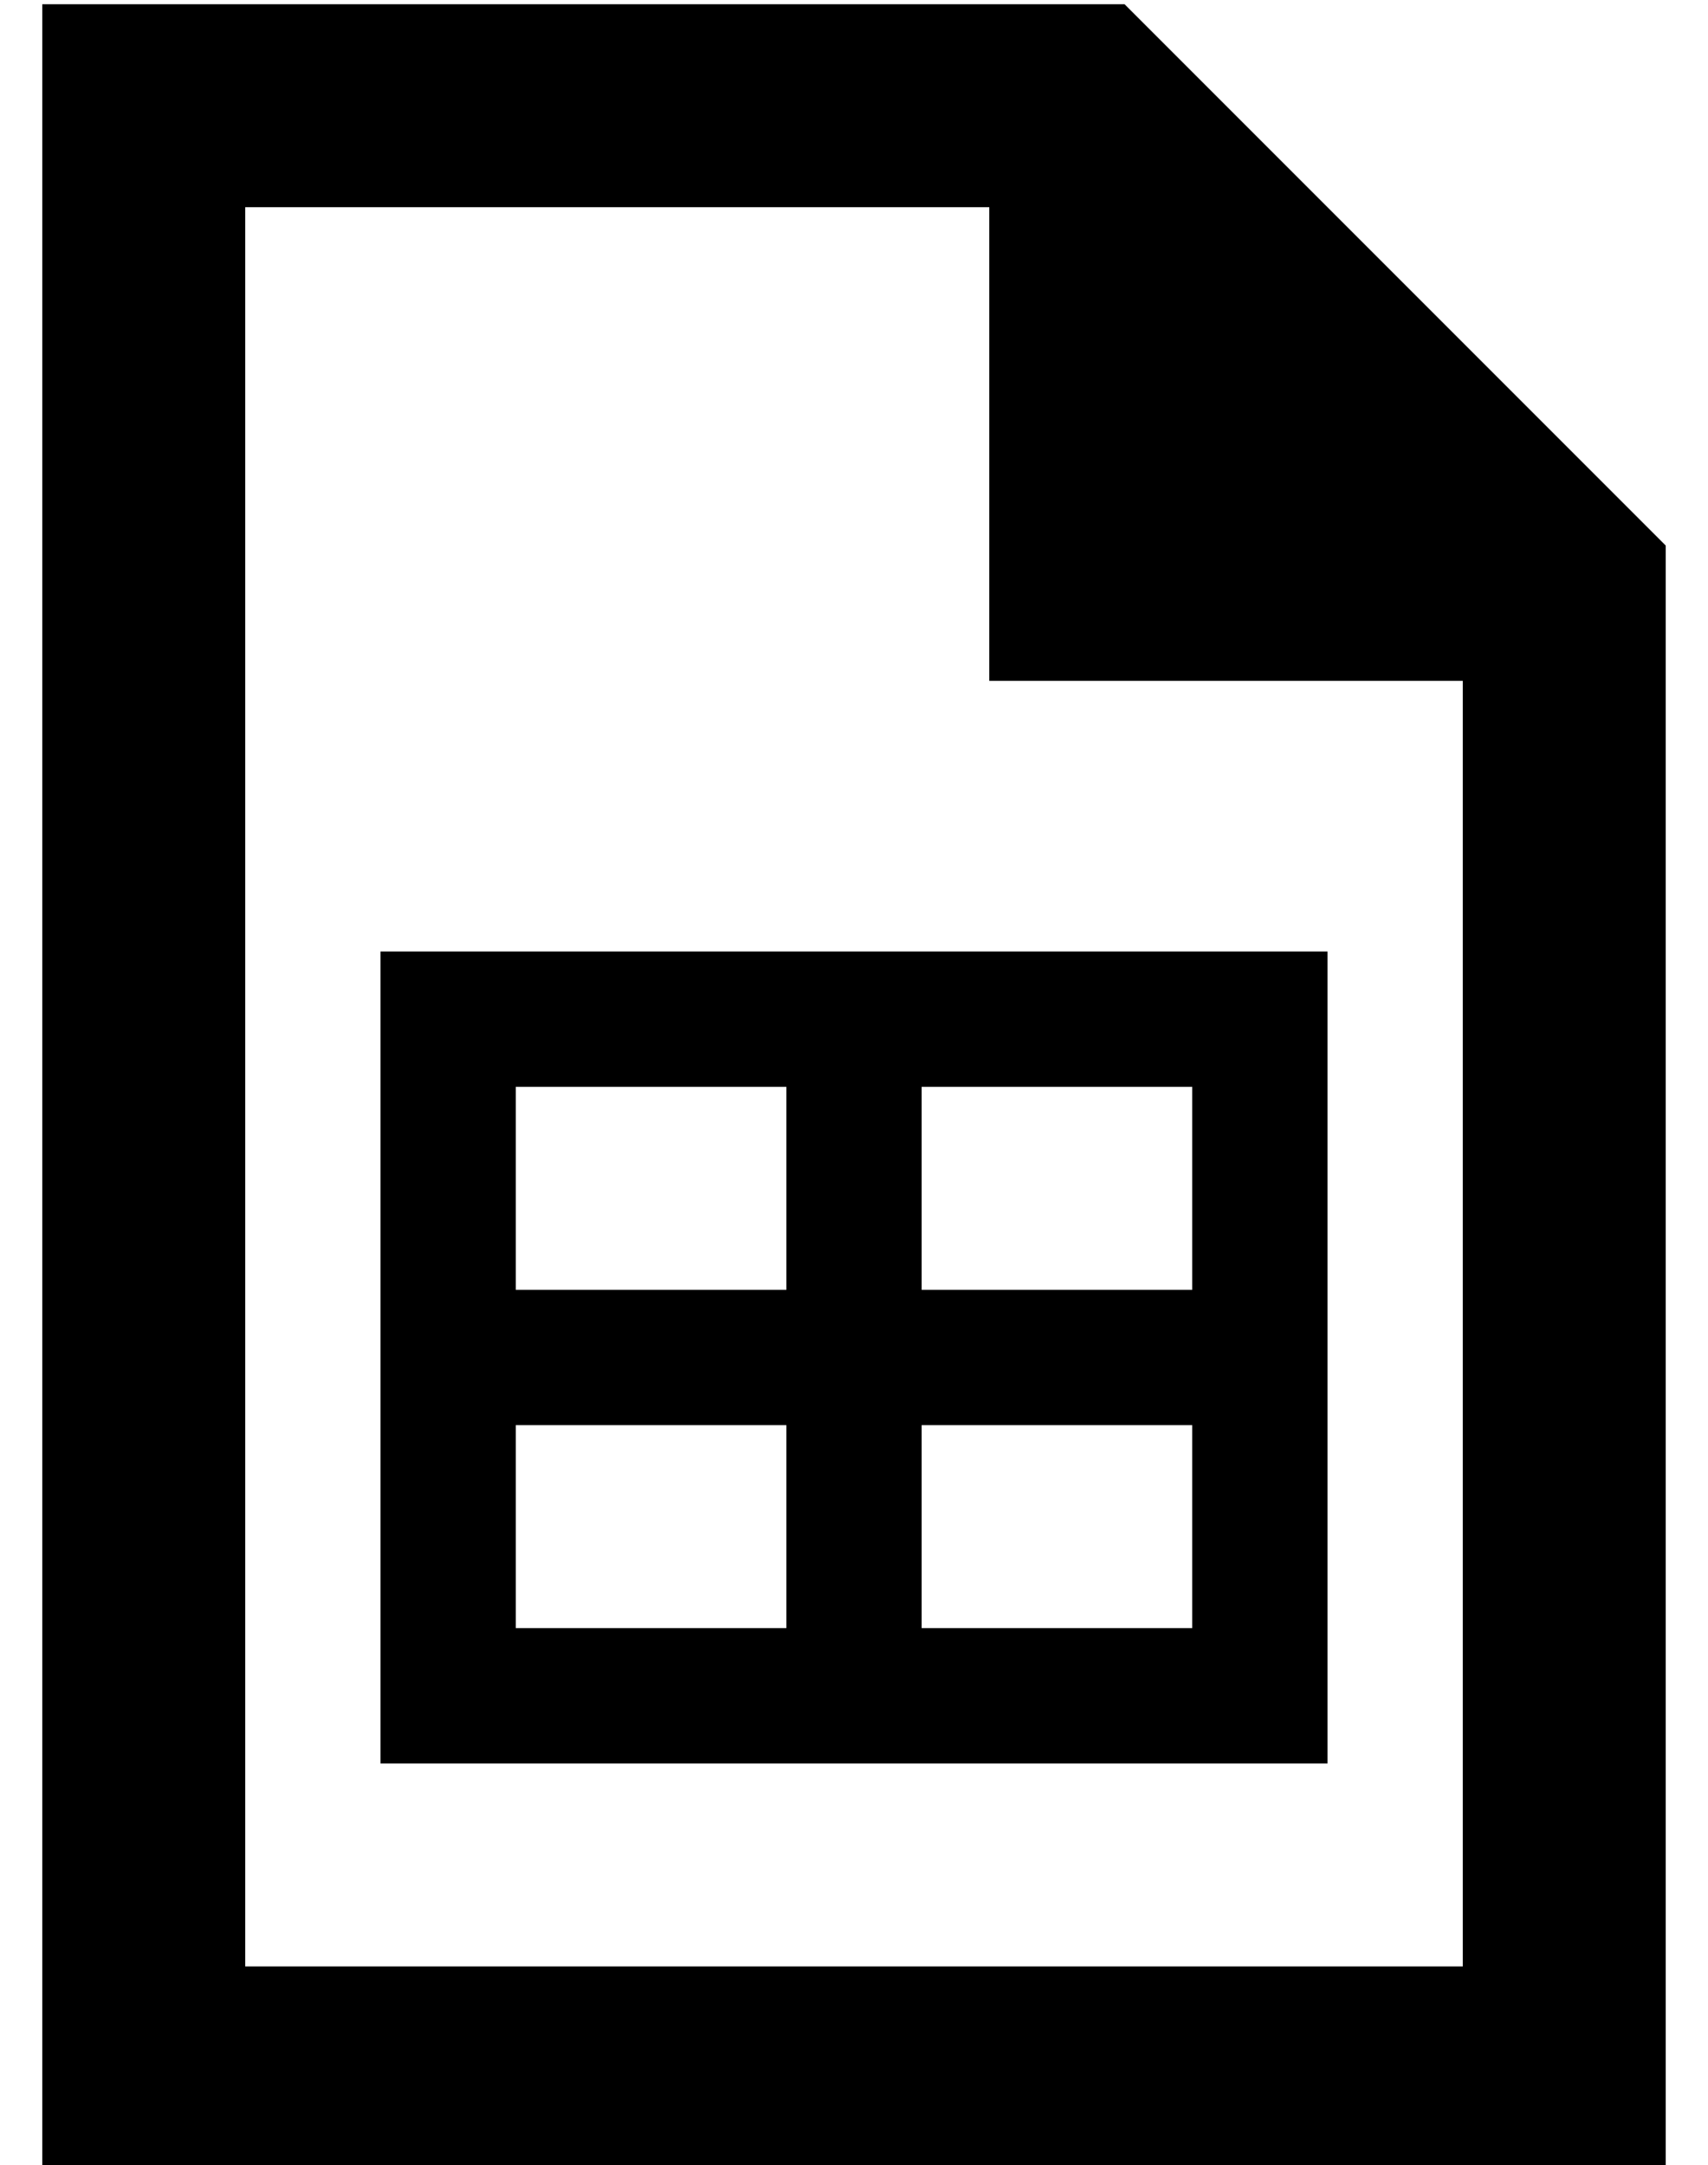 <?xml version="1.0" standalone="no"?>
<!DOCTYPE svg PUBLIC "-//W3C//DTD SVG 1.1//EN" "http://www.w3.org/Graphics/SVG/1.1/DTD/svg11.dtd" >
<svg xmlns="http://www.w3.org/2000/svg" xmlns:xlink="http://www.w3.org/1999/xlink" version="1.1" viewBox="-10 -40 404 512">
   <path fill="currentColor"
d="M48 9h176h-176h176v112v0h112v0v304v0h-288v0v-416v0zM256 -39h-208h208h-256v48v0v416v0v48v0h48h336v-48v0v-336v0l-128 -128v0zM176 217v48v-48v48h-64v0v-48v0h64v0zM112 297h64h-64h64v48v0h-64v0v-48v0zM208 297h64h-64h64v48v0h-64v0v-48v0zM192 377h16h-16h112
v-32v0v-48v0v-16v0v-16v0v-48v0v-32v0h-32h-192v32v0v48v0v16v0v16v0v48v0v32v0h32h80zM208 265v-48v48v-48h64v0v48v0h-64v0z" />
</svg>
